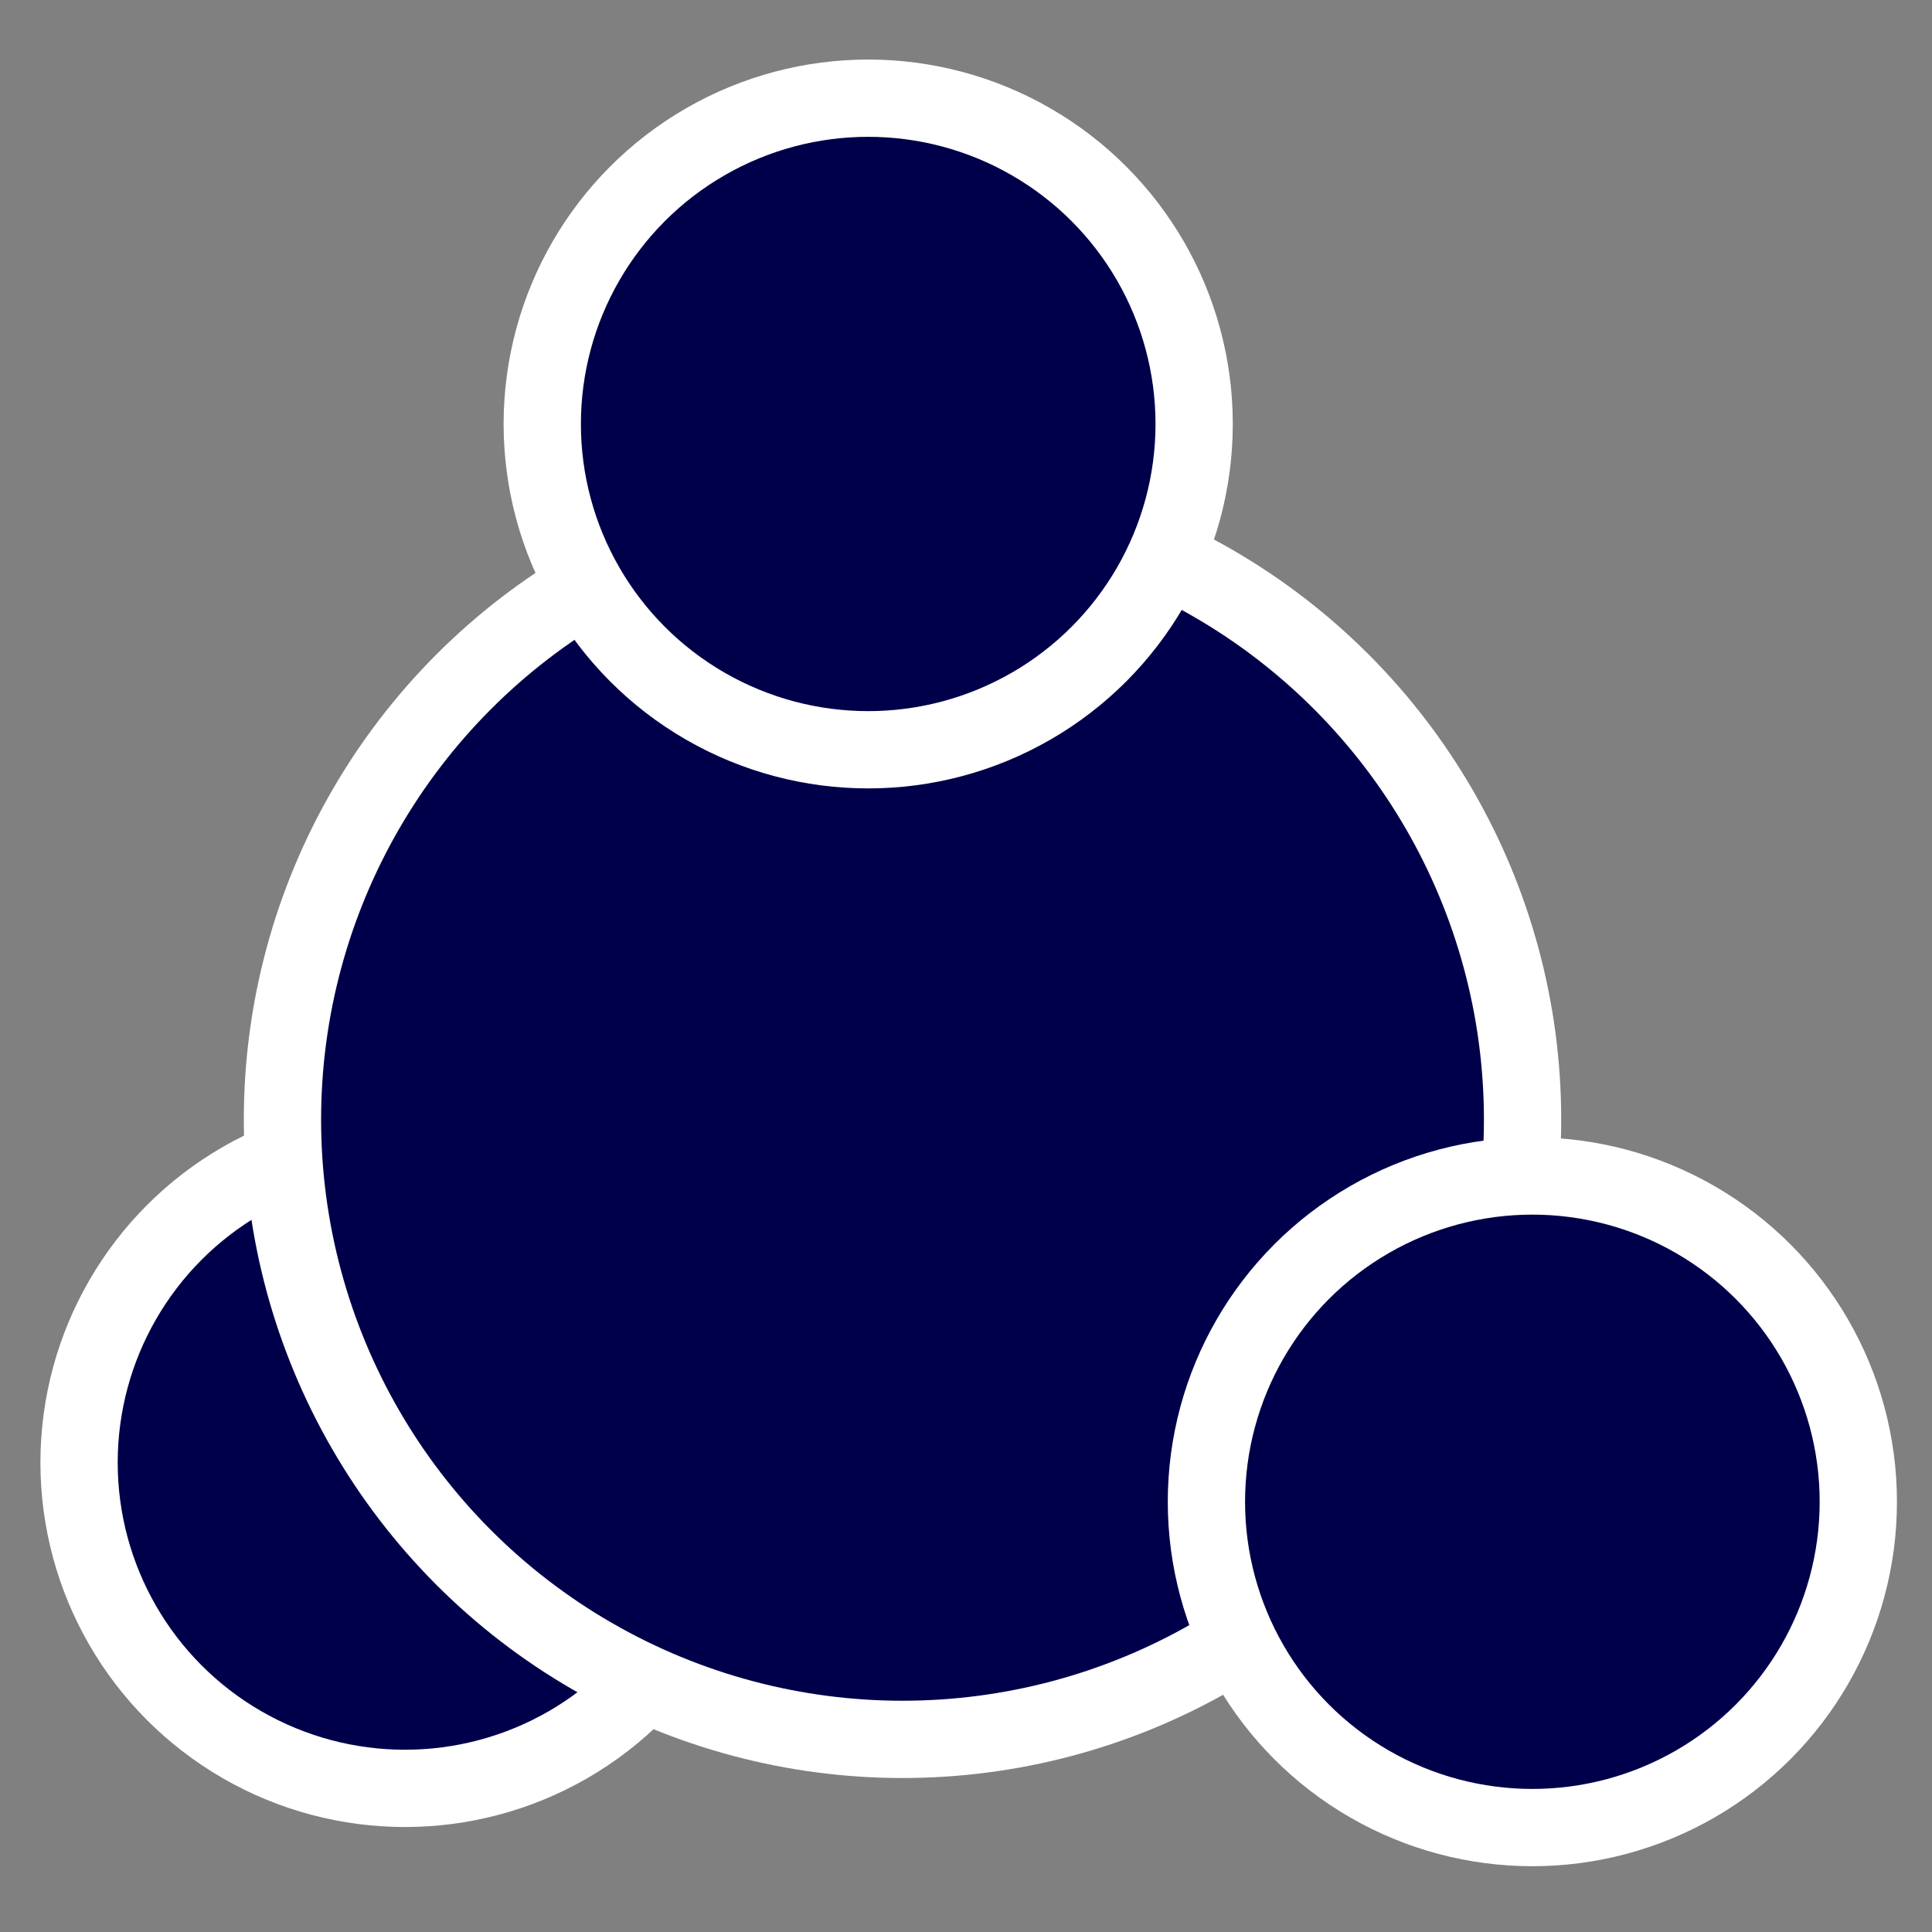 <?xml version="1.0" encoding="UTF-8" standalone="no"?>
<svg
   xmlns:dc="http://purl.org/dc/elements/1.1/"
   xmlns:cc="http://creativecommons.org/ns#"
   xmlns:rdf="http://www.w3.org/1999/02/22-rdf-syntax-ns#"
   xmlns:svg="http://www.w3.org/2000/svg"
   xmlns="http://www.w3.org/2000/svg"
   xmlns:sodipodi="http://sodipodi.sourceforge.net/DTD/sodipodi-0.dtd"
   xmlns:inkscape="http://www.inkscape.org/namespaces/inkscape"
   version="1.0"
   width="100"
   height="100"
   id="svg2"
   inkscape:version="1.0.1 (3bc2e813f5, 2020-09-07)"
   sodipodi:docname="add.svg">
  <rect width="100%" height="100%" fill="#808080" stroke="none"/>
  <sodipodi:namedview
     pagecolor="#ffffff"
     bordercolor="#666666"
     borderopacity="1"
     objecttolerance="10"
     gridtolerance="10"
     guidetolerance="10"
     inkscape:pageopacity="0"
     inkscape:pageshadow="2"
     inkscape:window-width="1920"
     inkscape:window-height="1531"
     id="namedview3048"
     showgrid="false"
     inkscape:zoom="4.0000001"
     inkscape:cx="-49.749994"
     inkscape:cy="39.576638"
     inkscape:window-x="1920"
     inkscape:window-y="32"
     inkscape:window-maximized="0"
     inkscape:current-layer="svg2"
     showguides="false"
     inkscape:document-rotation="0" />
  <defs
     id="defs4" />
  <ellipse
     cy="75.703"
     cx="20.963"
     id="path4256-6"
     style="fill:#00004a;fill-opacity:1;stroke:#ffffff;stroke-width:4;stroke-linecap:round;stroke-linejoin:round;stroke-miterlimit:4;stroke-dasharray:none;stroke-dashoffset:0;stroke-opacity:1"
     rx="16.871"
     ry="16.863" />
  <ellipse
     cy="57.953"
     cx="46.714"
     id="path4260"
     style="fill:#00004a;fill-opacity:1;stroke:#ffffff;stroke-width:4;stroke-linecap:round;stroke-linejoin:round;stroke-miterlimit:4;stroke-dasharray:none;stroke-dashoffset:0;stroke-opacity:1"
     rx="32.094"
     ry="32.077" />
  <ellipse
     cy="21.945"
     cx="44.938"
     id="path4256"
     style="fill:#00004a;fill-opacity:1;stroke:#ffffff;stroke-width:4;stroke-linecap:round;stroke-linejoin:round;stroke-miterlimit:4;stroke-dasharray:none;stroke-dashoffset:0;stroke-opacity:1"
     rx="16.871"
     ry="16.863" />
  <ellipse
     cy="77.732"
     cx="79.315"
     id="path4256-3"
     style="fill:#00004a;fill-opacity:1;stroke:#ffffff;stroke-width:4;stroke-linecap:round;stroke-linejoin:round;stroke-miterlimit:4;stroke-dasharray:none;stroke-dashoffset:0;stroke-opacity:1"
     rx="16.871"
     ry="16.863" />
</svg>
